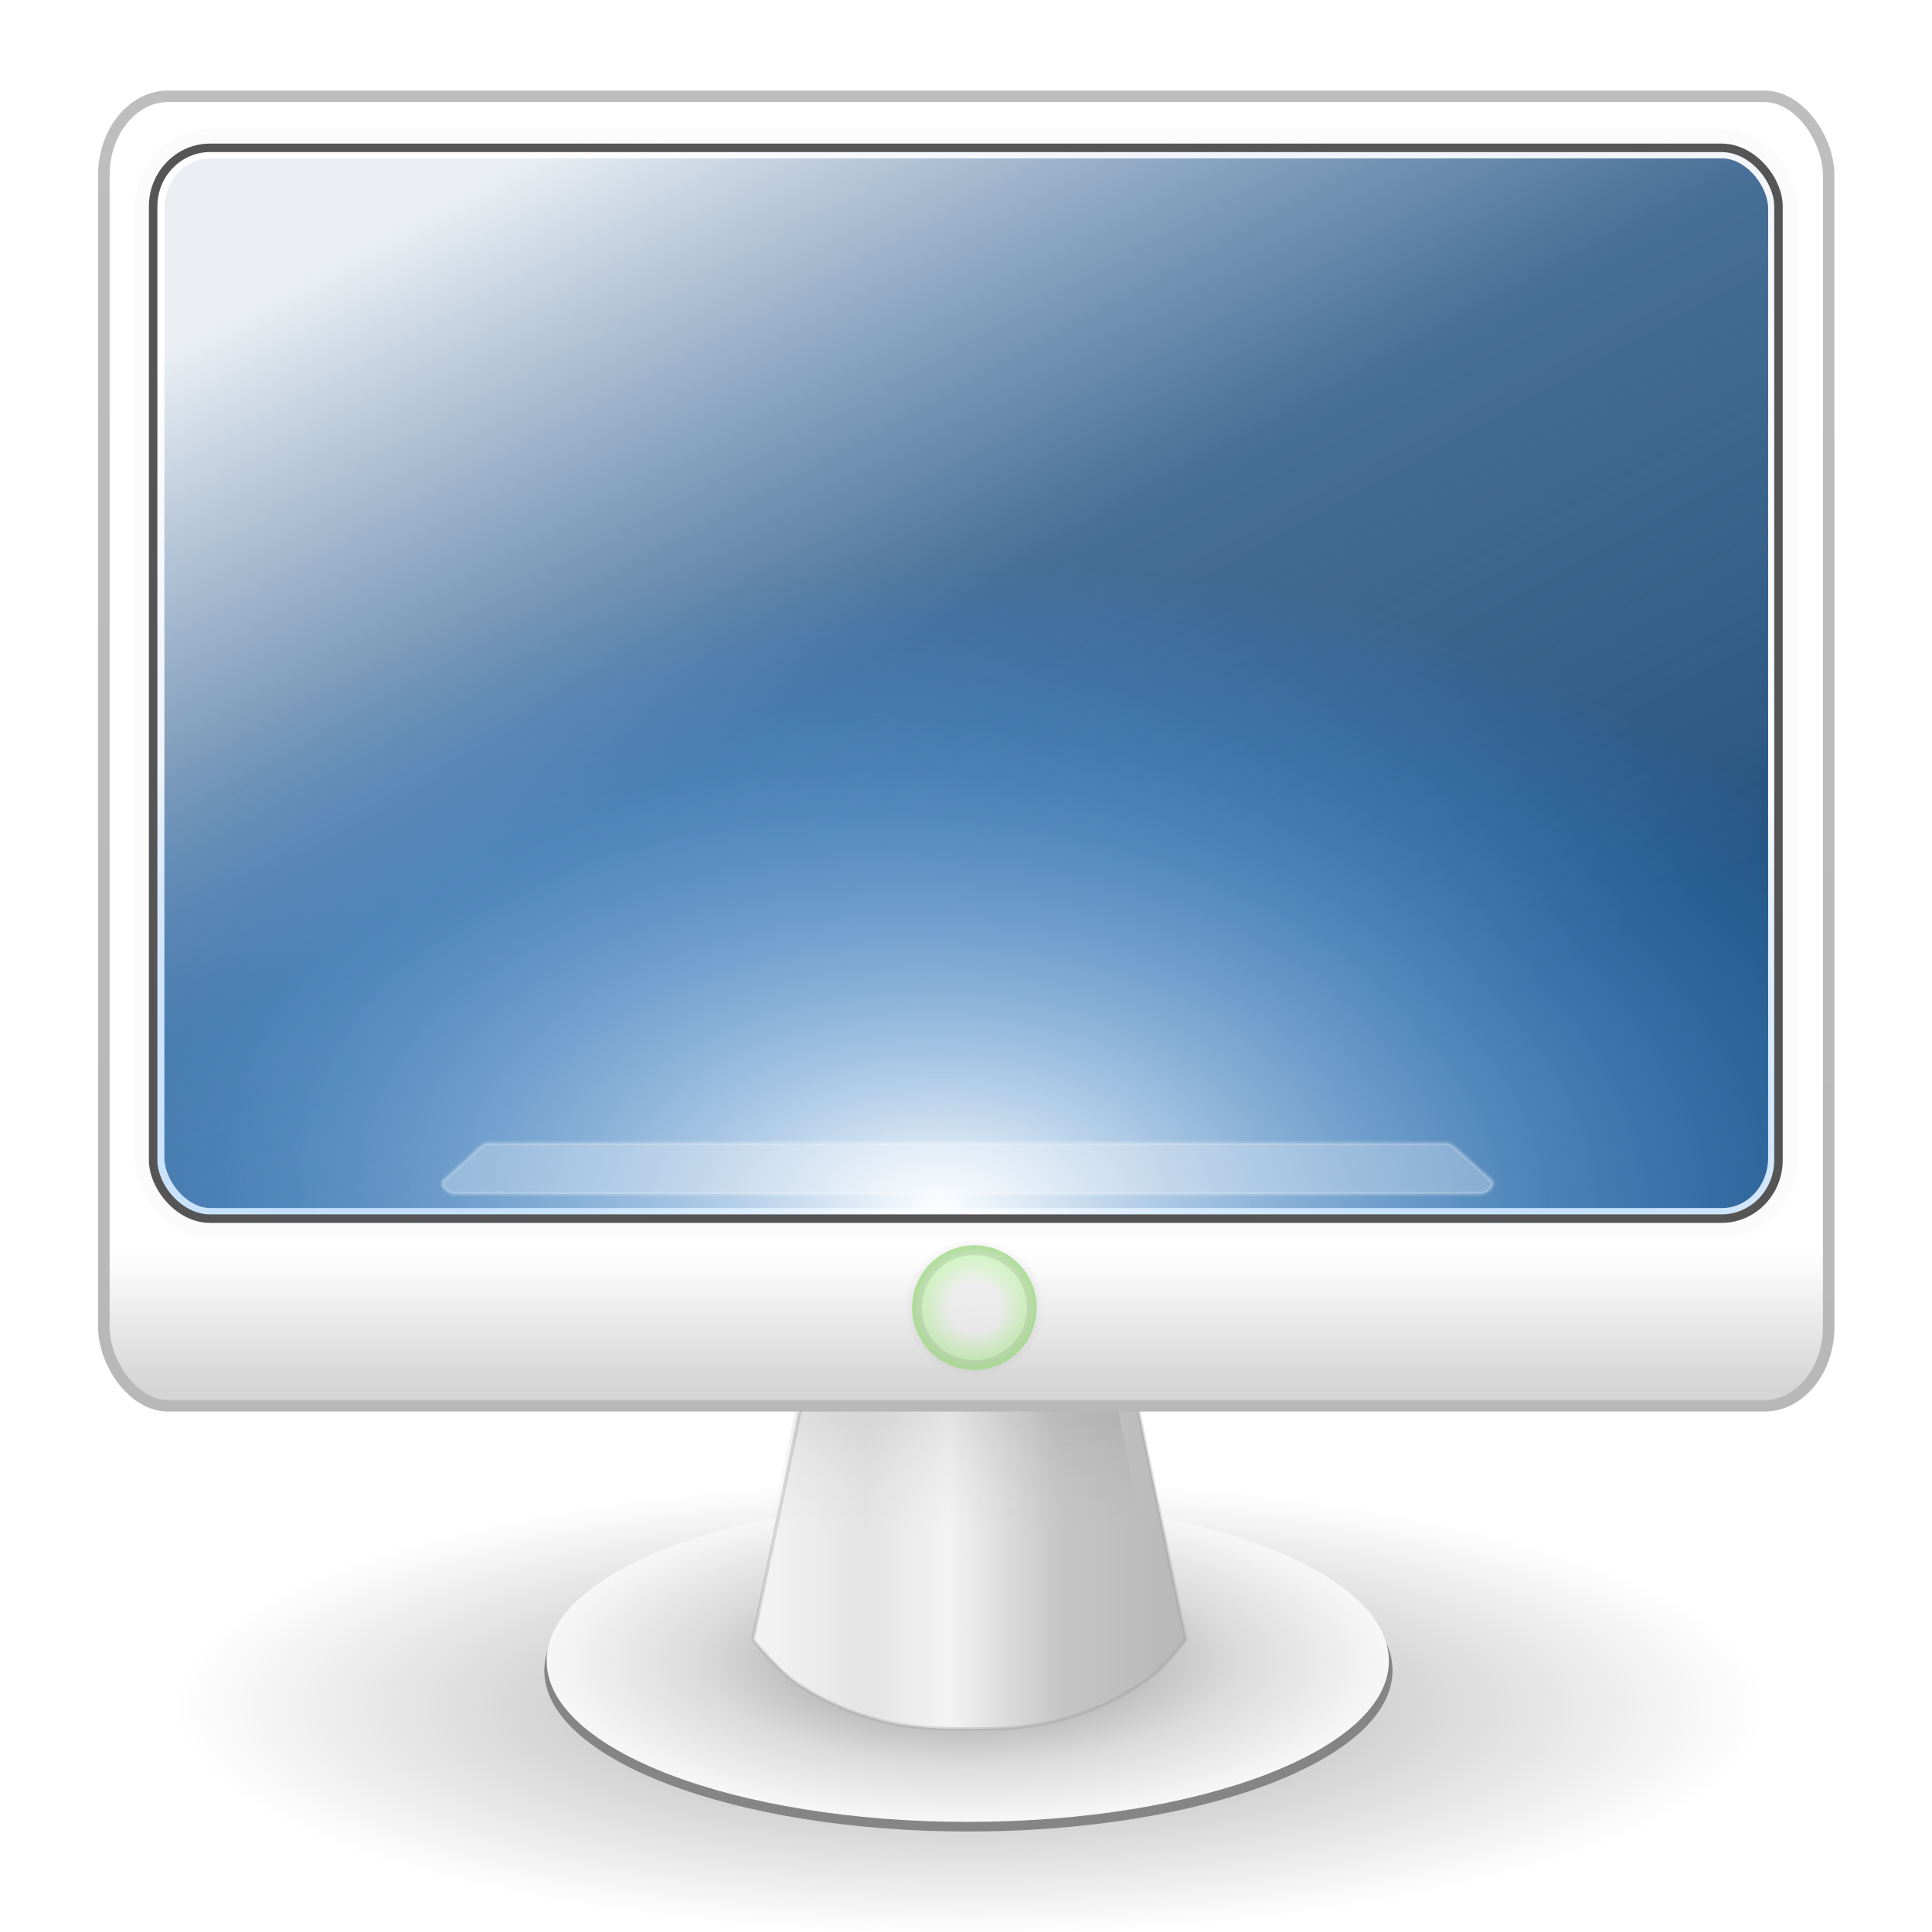 <?xml version="1.0" encoding="UTF-8" standalone="no"?>
<!-- Created with Inkscape (http://www.inkscape.org/) -->

<svg
   xmlns:dc="http://purl.org/dc/elements/1.1/"
   xmlns:cc="http://creativecommons.org/ns#"
   xmlns:rdf="http://www.w3.org/1999/02/22-rdf-syntax-ns#"
   xmlns:svg="http://www.w3.org/2000/svg"
   xmlns="http://www.w3.org/2000/svg"
   xmlns:xlink="http://www.w3.org/1999/xlink"
   xmlns:sodipodi="http://sodipodi.sourceforge.net/DTD/sodipodi-0.dtd"
   xmlns:inkscape="http://www.inkscape.org/namespaces/inkscape"
   width="128"
   height="128"
   id="svg2"
   version="1.1"
   inkscape:version="0.91 r13725"
   sodipodi:docname="gnome-fs-desktop.svg">
  <defs
     id="defs4">
    <linearGradient
       id="linearGradient3883">
      <stop
         style="stop-color:#8a8a8a;stop-opacity:1;"
         offset="0"
         id="stop3885" />
      <stop
         id="stop3887"
         offset="0.637"
         style="stop-color:#dbdbdb;stop-opacity:1;" />
      <stop
         style="stop-color:#f7f7f7;stop-opacity:1;"
         offset="1"
         id="stop3889" />
    </linearGradient>
    <linearGradient
       id="linearGradient4065">
      <stop
         style="stop-color:#bebebe;stop-opacity:1;"
         offset="0"
         id="stop4067" />
      <stop
         style="stop-color:#b8b8b8;stop-opacity:1;"
         offset="1"
         id="stop4069" />
    </linearGradient>
    <linearGradient
       inkscape:collect="always"
       id="linearGradient4014">
      <stop
         style="stop-color:#000000;stop-opacity:1;"
         offset="0"
         id="stop4016" />
      <stop
         style="stop-color:#000000;stop-opacity:0;"
         offset="1"
         id="stop4018" />
    </linearGradient>
    <linearGradient
       id="linearGradient3925">
      <stop
         id="stop3927"
         offset="0"
         style="stop-color:#e9e9e9;stop-opacity:0.714;" />
      <stop
         style="stop-color:#e9e9e9;stop-opacity:0.579;"
         offset="0.365"
         id="stop3933" />
      <stop
         style="stop-color:#adeb91;stop-opacity:0.516;"
         offset="0.731"
         id="stop3929" />
      <stop
         id="stop3931"
         offset="1"
         style="stop-color:#8eda6b;stop-opacity:1;" />
    </linearGradient>
    <linearGradient
       inkscape:collect="always"
       id="linearGradient3915">
      <stop
         style="stop-color:#999999;stop-opacity:1;"
         offset="0"
         id="stop3917" />
      <stop
         style="stop-color:#999999;stop-opacity:0;"
         offset="1"
         id="stop3919" />
    </linearGradient>
    <linearGradient
       id="linearGradient4194">
      <stop
         style="stop-color:#d5d5d5;stop-opacity:1;"
         offset="0"
         id="stop4196" />
      <stop
         id="stop4202"
         offset="0.107"
         style="stop-color:#ffffff;stop-opacity:1;" />
      <stop
         style="stop-color:#ffffff;stop-opacity:1;"
         offset="1"
         id="stop4198" />
    </linearGradient>
    <linearGradient
       id="linearGradient4137">
      <stop
         id="stop4139"
         offset="0"
         style="stop-color:#ffffff;stop-opacity:1;" />
      <stop
         style="stop-color:#d2e0f7;stop-opacity:0.206;"
         offset="0.503"
         id="stop4141" />
      <stop
         id="stop4143"
         offset="1"
         style="stop-color:#fdfdff;stop-opacity:0;" />
    </linearGradient>
    <linearGradient
       id="linearGradient3995">
      <stop
         style="stop-color:#ffffff;stop-opacity:1;"
         offset="0"
         id="stop3997" />
      <stop
         style="stop-color:#1c8eff;stop-opacity:0;"
         offset="1"
         id="stop3999" />
    </linearGradient>
    <linearGradient
       id="linearGradient3942">
      <stop
         style="stop-color:#000000;stop-opacity:1;"
         offset="0"
         id="stop3944" />
      <stop
         style="stop-color:#7d7d7d;stop-opacity:0;"
         offset="1"
         id="stop3946" />
    </linearGradient>
    <linearGradient
       id="linearGradient3810">
      <stop
         style="stop-color:#b9b9b9;stop-opacity:1;"
         offset="0"
         id="stop3812" />
      <stop
         id="stop3993"
         offset="0.276"
         style="stop-color:#c6c6c6;stop-opacity:1;" />
      <stop
         id="stop3991"
         offset="0.551"
         style="stop-color:#f3f3f3;stop-opacity:1;" />
      <stop
         id="stop3989"
         offset="0.757"
         style="stop-color:#e4e4e4;stop-opacity:1;" />
      <stop
         style="stop-color:#f2f2f2;stop-opacity:1;"
         offset="1"
         id="stop3814" />
    </linearGradient>
    <linearGradient
       inkscape:collect="always"
       xlink:href="#linearGradient3810"
       id="linearGradient3816"
       x1="299.785"
       y1="386.966"
       x2="205.472"
       y2="386.966"
       gradientUnits="userSpaceOnUse"
       gradientTransform="matrix(0.281,0,0,0.281,-6.775,921.947)" />
    <linearGradient
       inkscape:collect="always"
       xlink:href="#linearGradient3942"
       id="linearGradient3948"
       x1="251.071"
       y1="336.286"
       x2="251.071"
       y2="362.496"
       gradientUnits="userSpaceOnUse" />
    <filter
       inkscape:collect="always"
       id="filter4059"
       color-interpolation-filters="sRGB">
      <feGaussianBlur
         inkscape:collect="always"
         stdDeviation="1.853"
         id="feGaussianBlur4061" />
    </filter>
    <radialGradient
       inkscape:collect="always"
       xlink:href="#linearGradient3995"
       id="radialGradient4097"
       cx="247.219"
       cy="911.238"
       fx="247.219"
       fy="911.238"
       r="192.448"
       gradientTransform="matrix(0.371,5.3407793e-8,0,0.225,-29.466,799.498)"
       gradientUnits="userSpaceOnUse" />
    <linearGradient
       inkscape:collect="always"
       xlink:href="#linearGradient4137"
       id="linearGradient4133"
       x1="176.516"
       y1="571.044"
       x2="312.913"
       y2="820.551"
       gradientUnits="userSpaceOnUse"
       gradientTransform="matrix(0.281,0,0,0.281,-6.775,770.017)" />
    <linearGradient
       inkscape:collect="always"
       xlink:href="#linearGradient4194"
       id="linearGradient4200"
       x1="260.109"
       y1="335.698"
       x2="260.109"
       y2="37.933"
       gradientUnits="userSpaceOnUse"
       gradientTransform="matrix(0.281,0,0,0.281,-6.775,921.947)" />
    <radialGradient
       inkscape:collect="always"
       xlink:href="#linearGradient3925"
       id="radialGradient3911"
       cx="382.343"
       cy="367.043"
       fx="382.343"
       fy="367.043"
       r="18.668"
       gradientUnits="userSpaceOnUse" />
    <radialGradient
       inkscape:collect="always"
       xlink:href="#linearGradient3915"
       id="radialGradient3921"
       cx="382.343"
       cy="367.043"
       fx="382.343"
       fy="367.043"
       r="18.668"
       gradientUnits="userSpaceOnUse" />
    <radialGradient
       inkscape:collect="always"
       xlink:href="#linearGradient4014"
       id="radialGradient4020"
       cx="279.307"
       cy="440.784"
       fx="279.307"
       fy="440.784"
       r="202.025"
       gradientTransform="matrix(1,0,0,0.275,0,319.577)"
       gradientUnits="userSpaceOnUse" />
    <linearGradient
       inkscape:collect="always"
       xlink:href="#linearGradient4065"
       id="linearGradient4071"
       x1="258.022"
       y1="568.634"
       x2="252.767"
       y2="907.035"
       gradientUnits="userSpaceOnUse"
       gradientTransform="matrix(0.254,0,0,0.254,-0.896,786.458)" />
    <radialGradient
       inkscape:collect="always"
       xlink:href="#linearGradient3883"
       id="radialGradient3873"
       cx="243.571"
       cy="397.714"
       fx="243.571"
       fy="397.714"
       r="99.286"
       gradientTransform="matrix(1,0,0,0.41,0,234.623)"
       gradientUnits="userSpaceOnUse" />
  </defs>
  <sodipodi:namedview
     id="base"
     pagecolor="#ffffff"
     bordercolor="#00cc0a"
     borderopacity="1"
     inkscape:pageopacity="0.0"
     inkscape:pageshadow="2"
     inkscape:zoom="3.959798"
     inkscape:cx="84.679968"
     inkscape:cy="72.15227"
     inkscape:document-units="px"
     inkscape:current-layer="layer1"
     showgrid="false"
     inkscape:showpageshadow="false"
     objecttolerance="10000"
     gridtolerance="1"
     showguides="true"
     inkscape:guide-bbox="true"
     inkscape:window-width="1440"
     inkscape:window-height="845"
     inkscape:window-x="0"
     inkscape:window-y="23"
     inkscape:window-maximized="1">
    <sodipodi:guide
       orientation="1,0"
       position="255.947,480.201"
       id="guide4010" />
  </sodipodi:namedview>
  <g
     inkscape:label="Layer 1"
     inkscape:groupmode="layer"
     id="layer1"
     transform="translate(0,-924.362)">
    <path
       sodipodi:type="arc"
       style="opacity:0.35;fill:url(#radialGradient4020);fill-opacity:1;stroke:none"
       id="path4012"
       sodipodi:cx="279.30719"
       sodipodi:cy="440.78424"
       sodipodi:rx="201.52544"
       sodipodi:ry="55.053314"
       d="m 480.833,440.784 c 0,30.405 -90.226,55.053 -201.525,55.053 -111.299,0 -201.525,-24.648 -201.525,-55.053 0,-30.405 90.226,-55.053 201.525,-55.053 111.299,0 201.525,24.648 201.525,55.053 z"
       transform="matrix(0.261,0,0,0.273,-8.613,917.085)" />
    <path
       sodipodi:type="arc"
       style="fill:#858585;fill-opacity:1;stroke:none"
       id="path3784-6"
       sodipodi:cx="243.57143"
       sodipodi:cy="397.71429"
       sodipodi:rx="99.285713"
       sodipodi:ry="40.714287"
       d="m 342.857,397.714 c 0,22.486 -44.452,40.714 -99.286,40.714 -54.834,0 -99.286,-18.228 -99.286,-40.714 0,-22.486 44.452,-40.714 99.286,-40.714 54.834,0 99.286,18.228 99.286,40.714 z"
       transform="matrix(0.283,0,0,0.262,-4.77,930.837)" />
    <path
       sodipodi:type="arc"
       style="fill:url(#radialGradient3873);fill-opacity:1;stroke:none"
       id="path3784"
       sodipodi:cx="243.57143"
       sodipodi:cy="397.71429"
       sodipodi:rx="99.285713"
       sodipodi:ry="40.714287"
       d="m 342.857,397.714 c 0,22.486 -44.452,40.714 -99.286,40.714 -54.834,0 -99.286,-18.228 -99.286,-40.714 0,-22.486 44.452,-40.714 99.286,-40.714 54.834,0 99.286,18.228 99.286,40.714 z"
       transform="matrix(0.281,0,0,0.262,-4.325,930.199)" />
    <path
       style="fill:url(#linearGradient3816);fill-opacity:1;stroke:#999999;stroke-width:0.228;stroke-linecap:butt;stroke-linejoin:miter;stroke-miterlimit:4;stroke-opacity:0.323;stroke-dasharray:none"
       d="m 53.534,1015.293 -3.655,17.713 c 0,0 1.721,2.059 2.812,2.812 1.692,1.168 3.636,2.004 5.623,2.531 1.911,0.506 3.927,0.562 5.904,0.562 1.977,0 3.993,-0.056 5.904,-0.562 1.987,-0.526 3.932,-1.363 5.623,-2.531 1.091,-0.753 1.51,-1.258 2.812,-2.812 l -3.655,-17.713 z"
       id="path3808"
       inkscape:connector-curvature="0"
       sodipodi:nodetypes="ccaaaaaccc" />
    <path
       style="opacity:0.25;fill:url(#linearGradient3948);fill-opacity:1;stroke:none;filter:url(#filter4059)"
       d="m 203.929,383.429 c 0,0 12.097,-10.775 19.286,-14.286 5.995,-2.928 12.683,-4.4 19.286,-5.357 6.952,-1.008 14.112,-1.313 21.071,-0.357 7.015,0.963 14.134,2.692 20.357,6.071 6.457,3.506 16.786,14.286 16.786,14.286 l -10.357,-51.429 -75.714,0.714 z"
       id="path3854"
       inkscape:connector-curvature="0"
       transform="matrix(0.281,0,0,0.281,-7.582,924.006)"
       sodipodi:nodetypes="caaaacccc" />
    <rect
       style="fill:url(#linearGradient4200);fill-opacity:1;stroke:url(#linearGradient4071);stroke-width:0.763;stroke-linecap:butt;stroke-linejoin:miter;stroke-miterlimit:4;stroke-opacity:1;stroke-dasharray:none;stroke-dashoffset:0"
       id="rect2996"
       width="114.273"
       height="86.759"
       x="6.881"
       y="930.743"
       rx="4.265"
       ry="5.222" />
    <rect
       style="fill:#265480;fill-opacity:1;stroke:#fbfbfb;stroke-width:1.968;stroke-linecap:butt;stroke-linejoin:miter;stroke-miterlimit:4;stroke-opacity:1;stroke-dasharray:none;stroke-dashoffset:0"
       id="rect2996-6"
       width="108.218"
       height="71.51"
       x="9.908"
       y="933.871"
       rx="4.039"
       ry="4.304" />
    <rect
       style="opacity:0.905;fill:url(#linearGradient4133);fill-opacity:1;stroke:none"
       id="rect2996-6-4-8"
       width="108.218"
       height="71.51"
       x="9.908"
       y="933.871"
       rx="4.039"
       ry="4.304" />
    <rect
       style="fill:url(#radialGradient4097);fill-opacity:1;stroke:none"
       id="rect2996-6-4"
       width="108.218"
       height="71.51"
       x="9.909"
       y="933.871"
       rx="4.039"
       ry="4.304" />
    <rect
       style="fill:none;stroke:#555555;stroke-width:0.562;stroke-miterlimit:4;stroke-opacity:1;stroke-dasharray:none"
       id="rect2996-6-4-8-0"
       width="107.682"
       height="70.942"
       x="10.146"
       y="934.157"
       rx="3.771"
       ry="3.879" />
    <path
       sodipodi:type="arc"
       style="opacity:0.986;fill:url(#radialGradient3911);fill-opacity:1;stroke:url(#radialGradient3921);stroke-width:5.139;stroke-linecap:butt;stroke-linejoin:bevel;stroke-miterlimit:4;stroke-opacity:1;stroke-dasharray:none;stroke-dashoffset:0"
       id="path3073"
       sodipodi:cx="382.34274"
       sodipodi:cy="367.04312"
       sodipodi:rx="16.667517"
       sodipodi:ry="16.667517"
       d="m 399.01,367.043 c 0,9.205 -7.462,16.668 -16.668,16.668 -9.205,0 -16.668,-7.462 -16.668,-16.668 0,-9.205 7.462,-16.668 16.668,-16.668 9.205,0 16.668,7.462 16.668,16.668 z"
       transform="matrix(-0.199,0.147,-0.147,-0.199,194.598,1027.833)" />
    <path
       style="fill:#ffffff;fill-opacity:0.294;stroke:#ffffff;stroke-width:0.295;stroke-opacity:0.147"
       d="m 32.318,1000.106 63.501,0 c 0.379,0 0.892,0.557 1.355,0.971 l 1.587,1.418 c 0.462,0.413 -0.305,0.971 -0.683,0.971 l -67.956,0 c -0.379,0 -1.146,-0.557 -0.683,-0.971 l 1.587,-1.418 c 0.462,-0.413 0.915,-0.971 1.294,-0.971 z"
       id="rect4384"
       inkscape:connector-curvature="0"
       sodipodi:nodetypes="sssssssss" />
  </g>
</svg>
